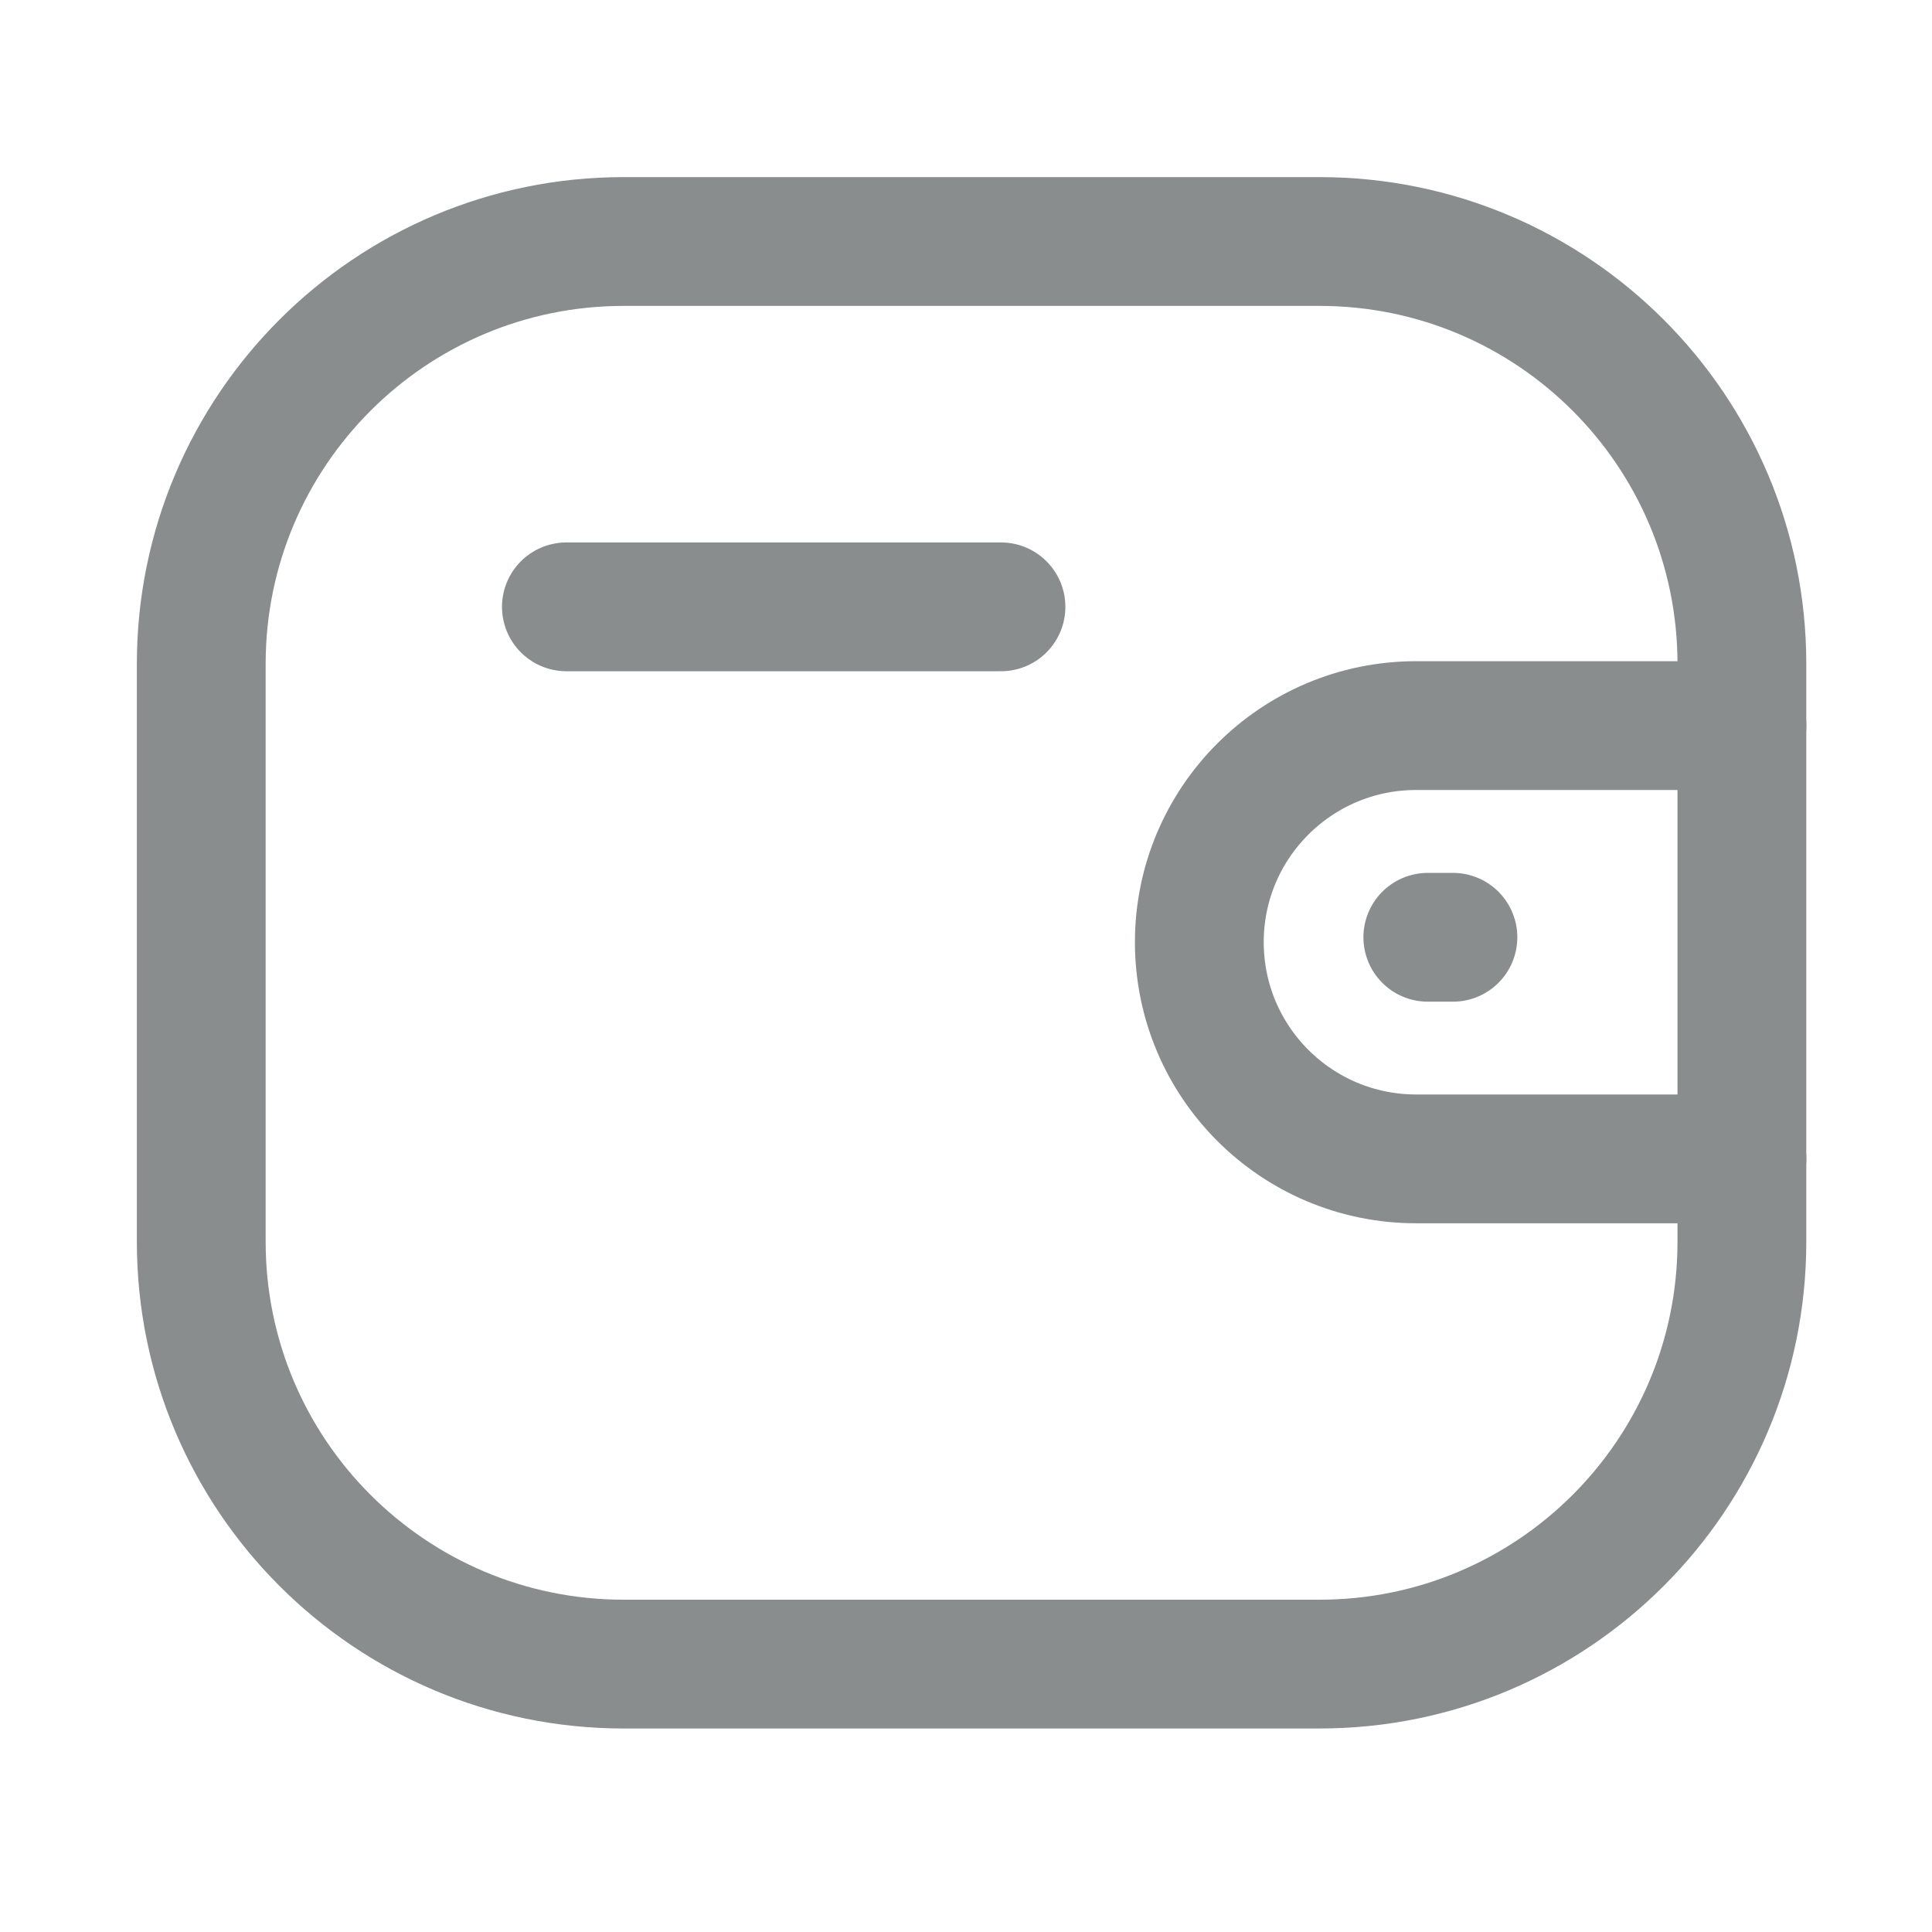 <svg width="30" height="30" viewBox="0 0 30 30" fill="none" xmlns="http://www.w3.org/2000/svg">
<path d="M27.049 17.995H21.988C20.13 17.994 18.624 16.489 18.623 14.631C18.623 12.773 20.13 11.268 21.988 11.267H27.049" stroke="#8A8D8E" stroke-width="2" stroke-linecap="round" stroke-linejoin="round"/>
<path d="M22.561 14.554H22.171" stroke="#8A8D8E" stroke-width="2" stroke-linecap="round" stroke-linejoin="round"/>
<path fill-rule="evenodd" clip-rule="evenodd" d="M9.685 3.75H20.489C24.112 3.75 27.048 6.687 27.048 10.31V19.281C27.048 22.904 24.112 25.84 20.489 25.84H9.685C6.062 25.84 3.125 22.904 3.125 19.281V10.31C3.125 6.687 6.062 3.75 9.685 3.75Z" stroke="#8A8D8E" stroke-width="2" stroke-linecap="round" stroke-linejoin="round"/>
<path d="M8.795 9.423H15.543" stroke="#8A8D8E" stroke-width="2" stroke-linecap="round" stroke-linejoin="round"/>
</svg>
